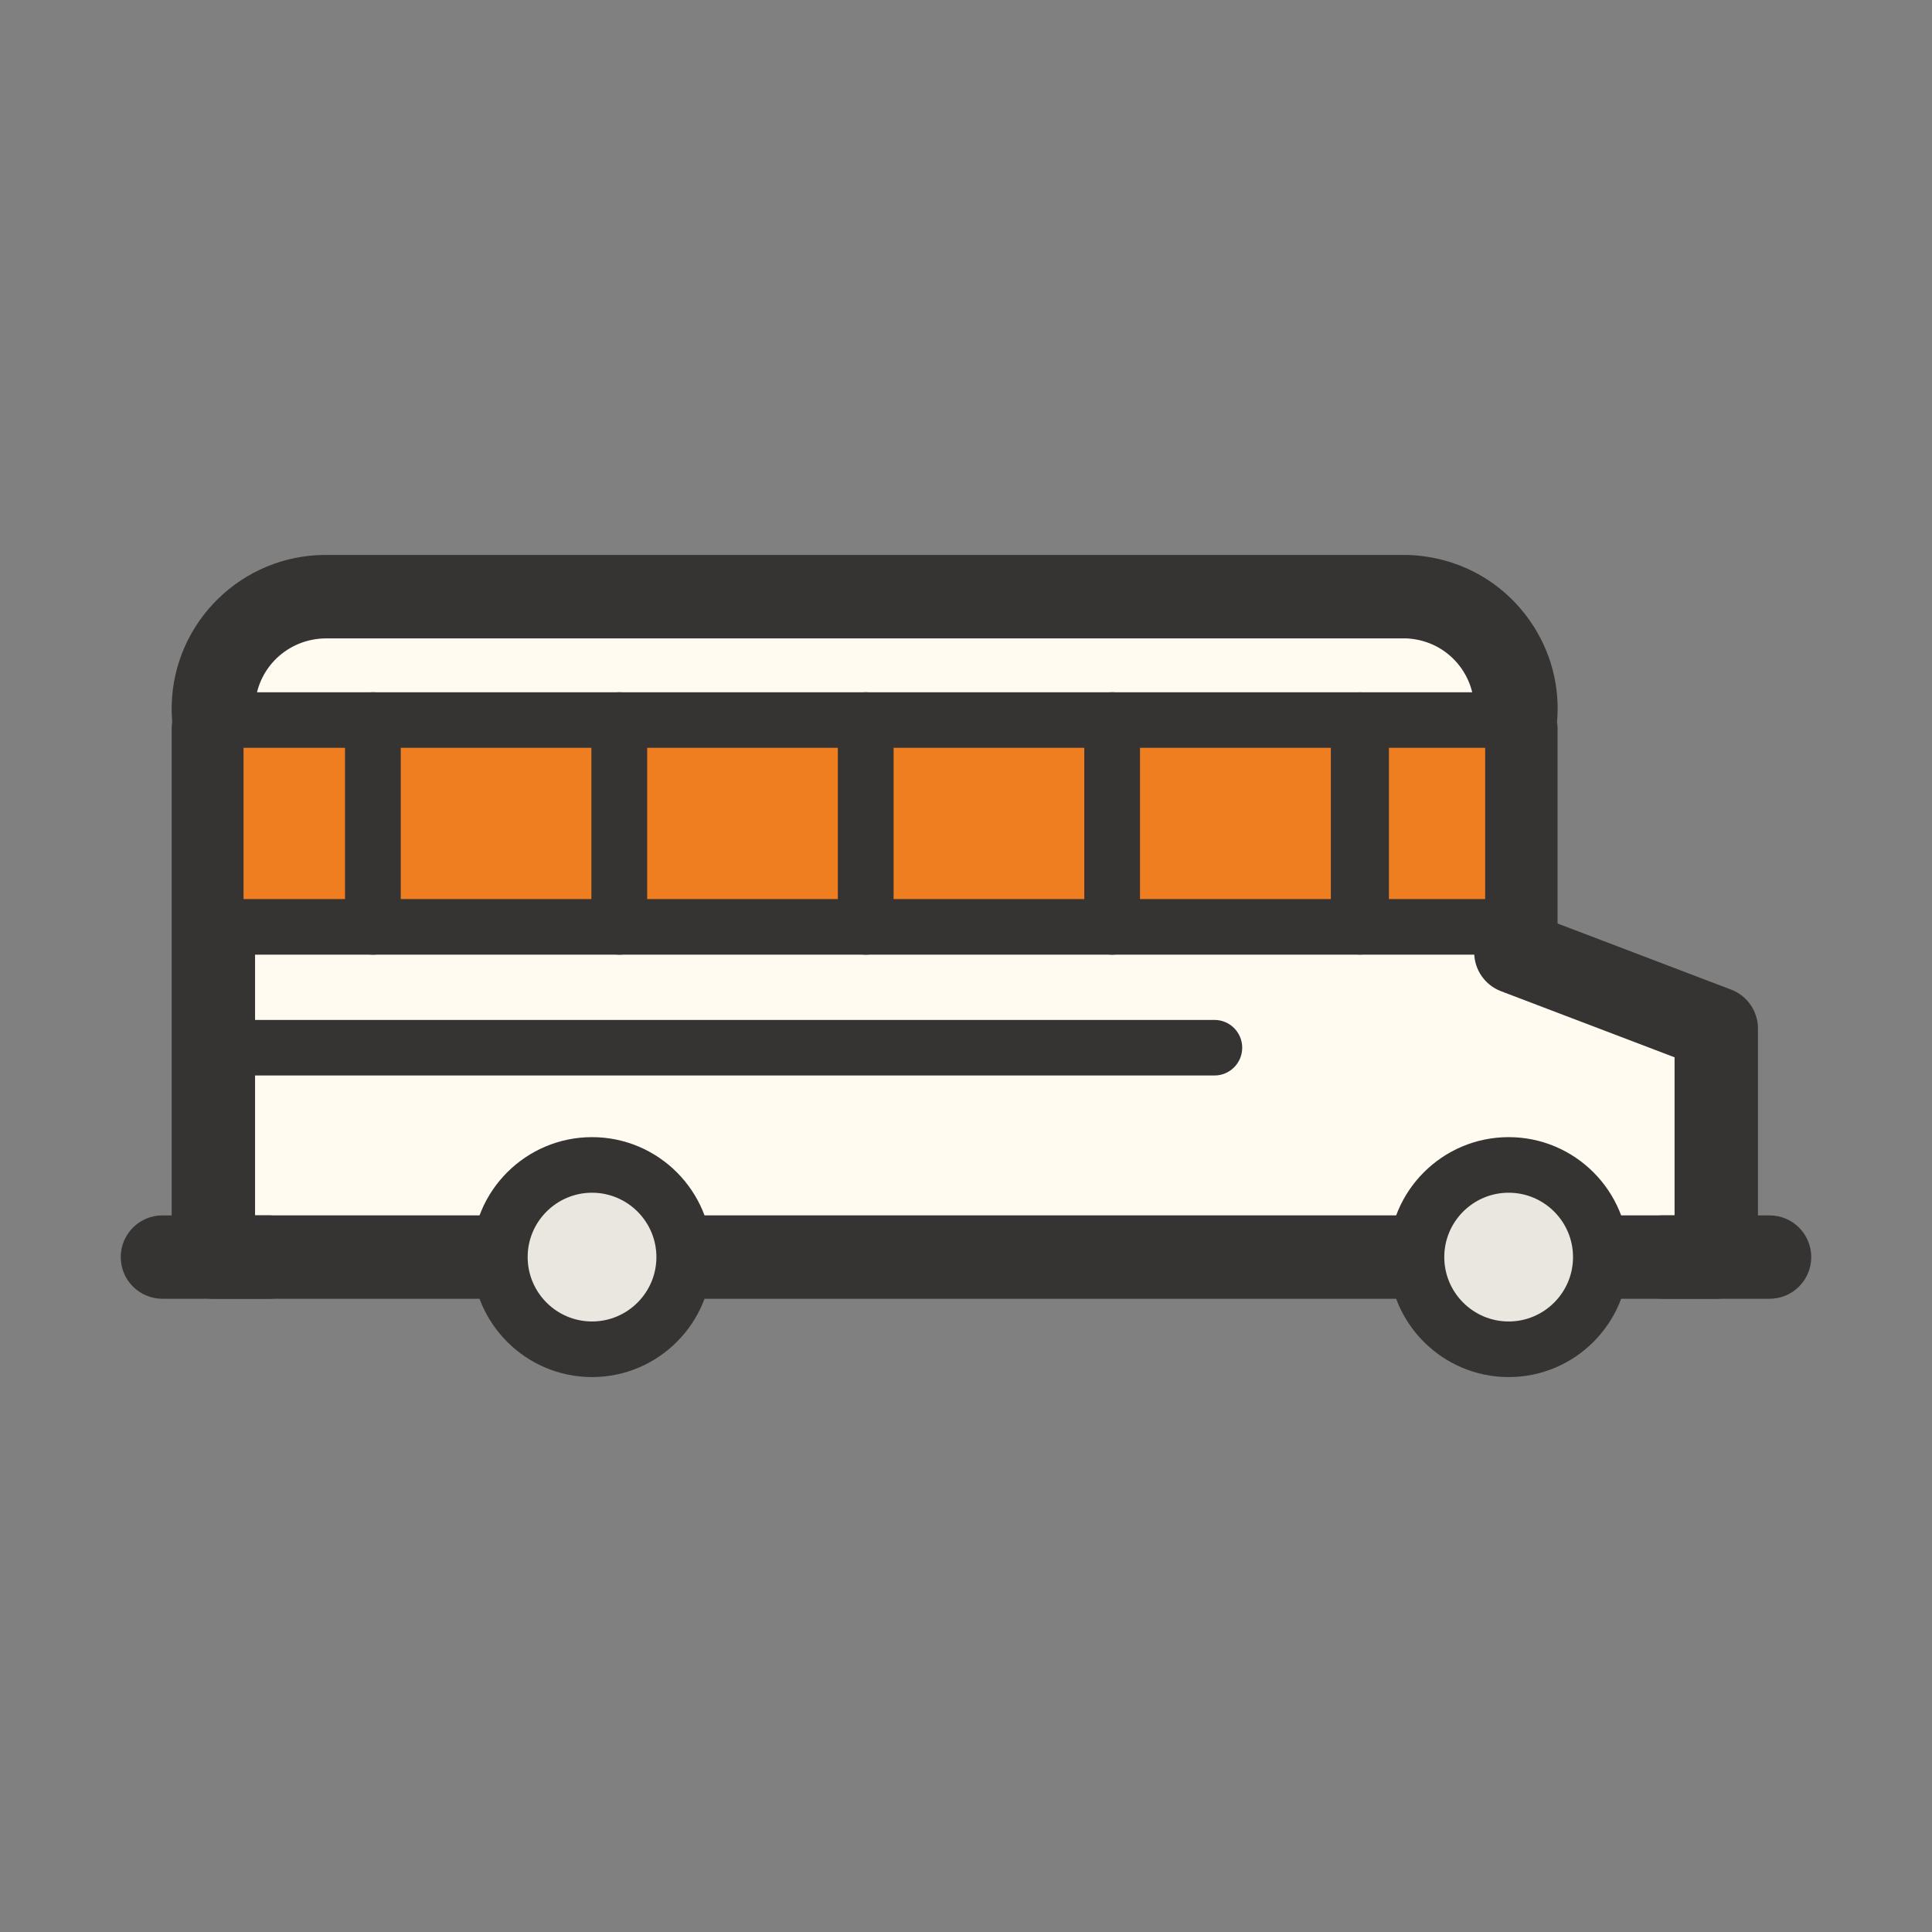 <?xml version="1.0" standalone="no"?><!DOCTYPE svg PUBLIC "-//W3C//DTD SVG 1.1//EN" "http://www.w3.org/Graphics/SVG/1.1/DTD/svg11.dtd"><svg class="icon" width="200px" height="200.00px" viewBox="0 0 1024 1024" version="1.1" xmlns="http://www.w3.org/2000/svg"><rect x="0" y="0" width="1024" height="1024" fill="#808080" stroke="none"/><path d="M803.448 504.727v-118.49h-0.93c5.83-32.31-15.64-63.23-47.95-69.05a59.25 59.25 0 0 0-11.89-0.93h-568.81c-32.82-0.74-60.03 25.27-60.77 58.09-0.09 3.98 0.22 7.97 0.93 11.89h-0.93v280.04h796.57v-121.11l-106.22-40.44z" fill="#FFFBF1" /><path d="M909.658 688.377h-796.57c-12.21 0-22.1-9.9-22.1-22.1v-280.04c0-1.21 0.1-2.4 0.29-3.57-0.25-2.92-0.35-5.86-0.28-8.79 1-44.36 37.39-79.74 81.51-79.74 0.61 0 1.22 0 1.85 0.01h568.31c4.99-0.16 10.44 0.32 15.8 1.28 21.44 3.87 40.09 15.86 52.52 33.74 11.01 15.84 15.96 34.65 14.27 53.64 0.19 1.11 0.29 2.26 0.29 3.42v103.25l91.97 35.03c8.58 3.25 14.24 11.48 14.24 20.65v121.12c0 12.2-9.89 22.1-22.1 22.1z m-774.47-44.2h752.37v-83.78l-91.97-35.03c-8.58-3.25-14.24-11.48-14.24-20.65v-112.95c-0.9-3.05-1.15-6.27-0.58-9.45 3.65-20.26-9.86-39.71-30.13-43.36-2.47-0.45-5.01-0.7-7.49-0.59h-569.28c-0.29 0-0.59-0.01-0.88-0.01-20.68 0-37.34 16.21-37.8 36.52-0.05 2.49 0.14 5.01 0.58 7.47 0.63 3.45 0.41 6.96-0.58 10.24v251.59z" fill="#363432" /><path d="M313.788 666.287m-48.85 0a48.85 48.85 0 1 0 97.7 0 48.85 48.85 0 1 0-97.7 0Z" fill="#E9E7DF" /><path d="M313.788 729.877c-35.06 0-63.59-28.53-63.59-63.59s28.52-63.58 63.59-63.58 63.59 28.52 63.59 63.58c-0.01 35.06-28.53 63.59-63.59 63.59z m0-97.71c-18.81 0-34.12 15.31-34.12 34.11 0 18.82 15.31 34.13 34.12 34.13s34.12-15.31 34.12-34.13c0-18.8-15.31-34.11-34.12-34.11z" fill="#363432" /><path d="M799.618 666.287m-48.85 0a48.85 48.85 0 1 0 97.7 0 48.85 48.85 0 1 0-97.7 0Z" fill="#E9E7DF" /><path d="M799.618 729.877c-35.06 0-63.59-28.53-63.59-63.59s28.52-63.58 63.59-63.58 63.59 28.52 63.59 63.58-28.52 63.59-63.59 63.59z m0-97.71c-18.81 0-34.12 15.31-34.12 34.11 0 18.82 15.31 34.13 34.12 34.13s34.12-15.31 34.12-34.13c0-18.8-15.31-34.11-34.12-34.11z" fill="#363432" /><path d="M142.568 688.377h-56.47c-12.21 0-22.1-9.9-22.1-22.1s9.89-22.1 22.1-22.1h56.47c12.21 0 22.1 9.9 22.1 22.1s-9.89 22.1-22.1 22.1zM937.898 688.377h-56.47c-12.21 0-22.1-9.9-22.1-22.1s9.89-22.1 22.1-22.1h56.47c12.21 0 22.1 9.9 22.1 22.1s-9.89 22.1-22.1 22.1z" fill="#363432" /><path d="M114.348 381.627h83.34v109.64h-83.34z" fill="#EF7E20" /><path d="M197.688 505.997h-83.35c-8.14 0-14.73-6.59-14.73-14.73v-109.63c0-8.14 6.6-14.73 14.73-14.73h83.35c8.14 0 14.73 6.59 14.73 14.73v109.63c0.01 8.14-6.59 14.73-14.73 14.73z m-68.61-29.46h53.88v-80.17h-53.88v80.17z" fill="#363432" /><path d="M197.678 381.627h130.61v109.64h-130.61z" fill="#EF7E20" /><path d="M328.278 505.997h-130.6c-8.14 0-14.73-6.59-14.73-14.73v-109.63c0-8.14 6.6-14.73 14.73-14.73h130.6c8.14 0 14.73 6.59 14.73 14.73v109.63c0.01 8.14-6.59 14.73-14.73 14.73z m-115.87-29.46h101.14v-80.17h-101.14v80.17z" fill="#363432" /><path d="M328.278 381.627h130.61v109.64h-130.61z" fill="#EF7E20" /><path d="M458.888 505.997h-130.61c-8.14 0-14.73-6.59-14.73-14.73v-109.63c0-8.14 6.6-14.73 14.73-14.73h130.61c8.14 0 14.73 6.59 14.73 14.73v109.63c0.01 8.14-6.59 14.73-14.73 14.73z m-115.87-29.46h101.15v-80.17h-101.15v80.17z" fill="#363432" /><path d="M458.888 381.627h130.61v109.64h-130.61z" fill="#EF7E20" /><path d="M589.498 505.997h-130.6c-8.14 0-14.73-6.59-14.73-14.73v-109.63c0-8.14 6.6-14.73 14.73-14.73h130.6c8.14 0 14.73 6.59 14.73 14.73v109.63c0 8.14-6.6 14.73-14.73 14.73z m-115.87-29.46h101.14v-80.17h-101.14v80.17z" fill="#363432" /><path d="M589.498 381.627h130.61v109.64h-130.61z" fill="#EF7E20" /><path d="M720.108 505.997h-130.61c-8.14 0-14.73-6.59-14.73-14.73v-109.63c0-8.14 6.6-14.73 14.73-14.73h130.61c8.14 0 14.73 6.59 14.73 14.73v109.63c0 8.14-6.59 14.73-14.73 14.73z m-115.88-29.46h101.15v-80.17h-101.15v80.17z" fill="#363432" /><path d="M721.418 381.627h80.49v109.64h-80.49z" fill="#EF7E20" /><path d="M801.898 505.997h-80.48c-8.14 0-14.73-6.59-14.73-14.73v-109.63c0-8.14 6.6-14.73 14.73-14.73h80.48c8.14 0 14.73 6.59 14.73 14.73v109.63c0.01 8.14-6.59 14.73-14.73 14.73z m-65.75-29.46h51.02v-80.17h-51.02v80.17z" fill="#363432" /><path d="M643.668 570.037h-529.33c-8.14 0-14.73-6.59-14.73-14.73s6.6-14.73 14.73-14.73h529.33c8.14 0 14.73 6.59 14.73 14.73s-6.59 14.73-14.73 14.73z" fill="#363432" /></svg>